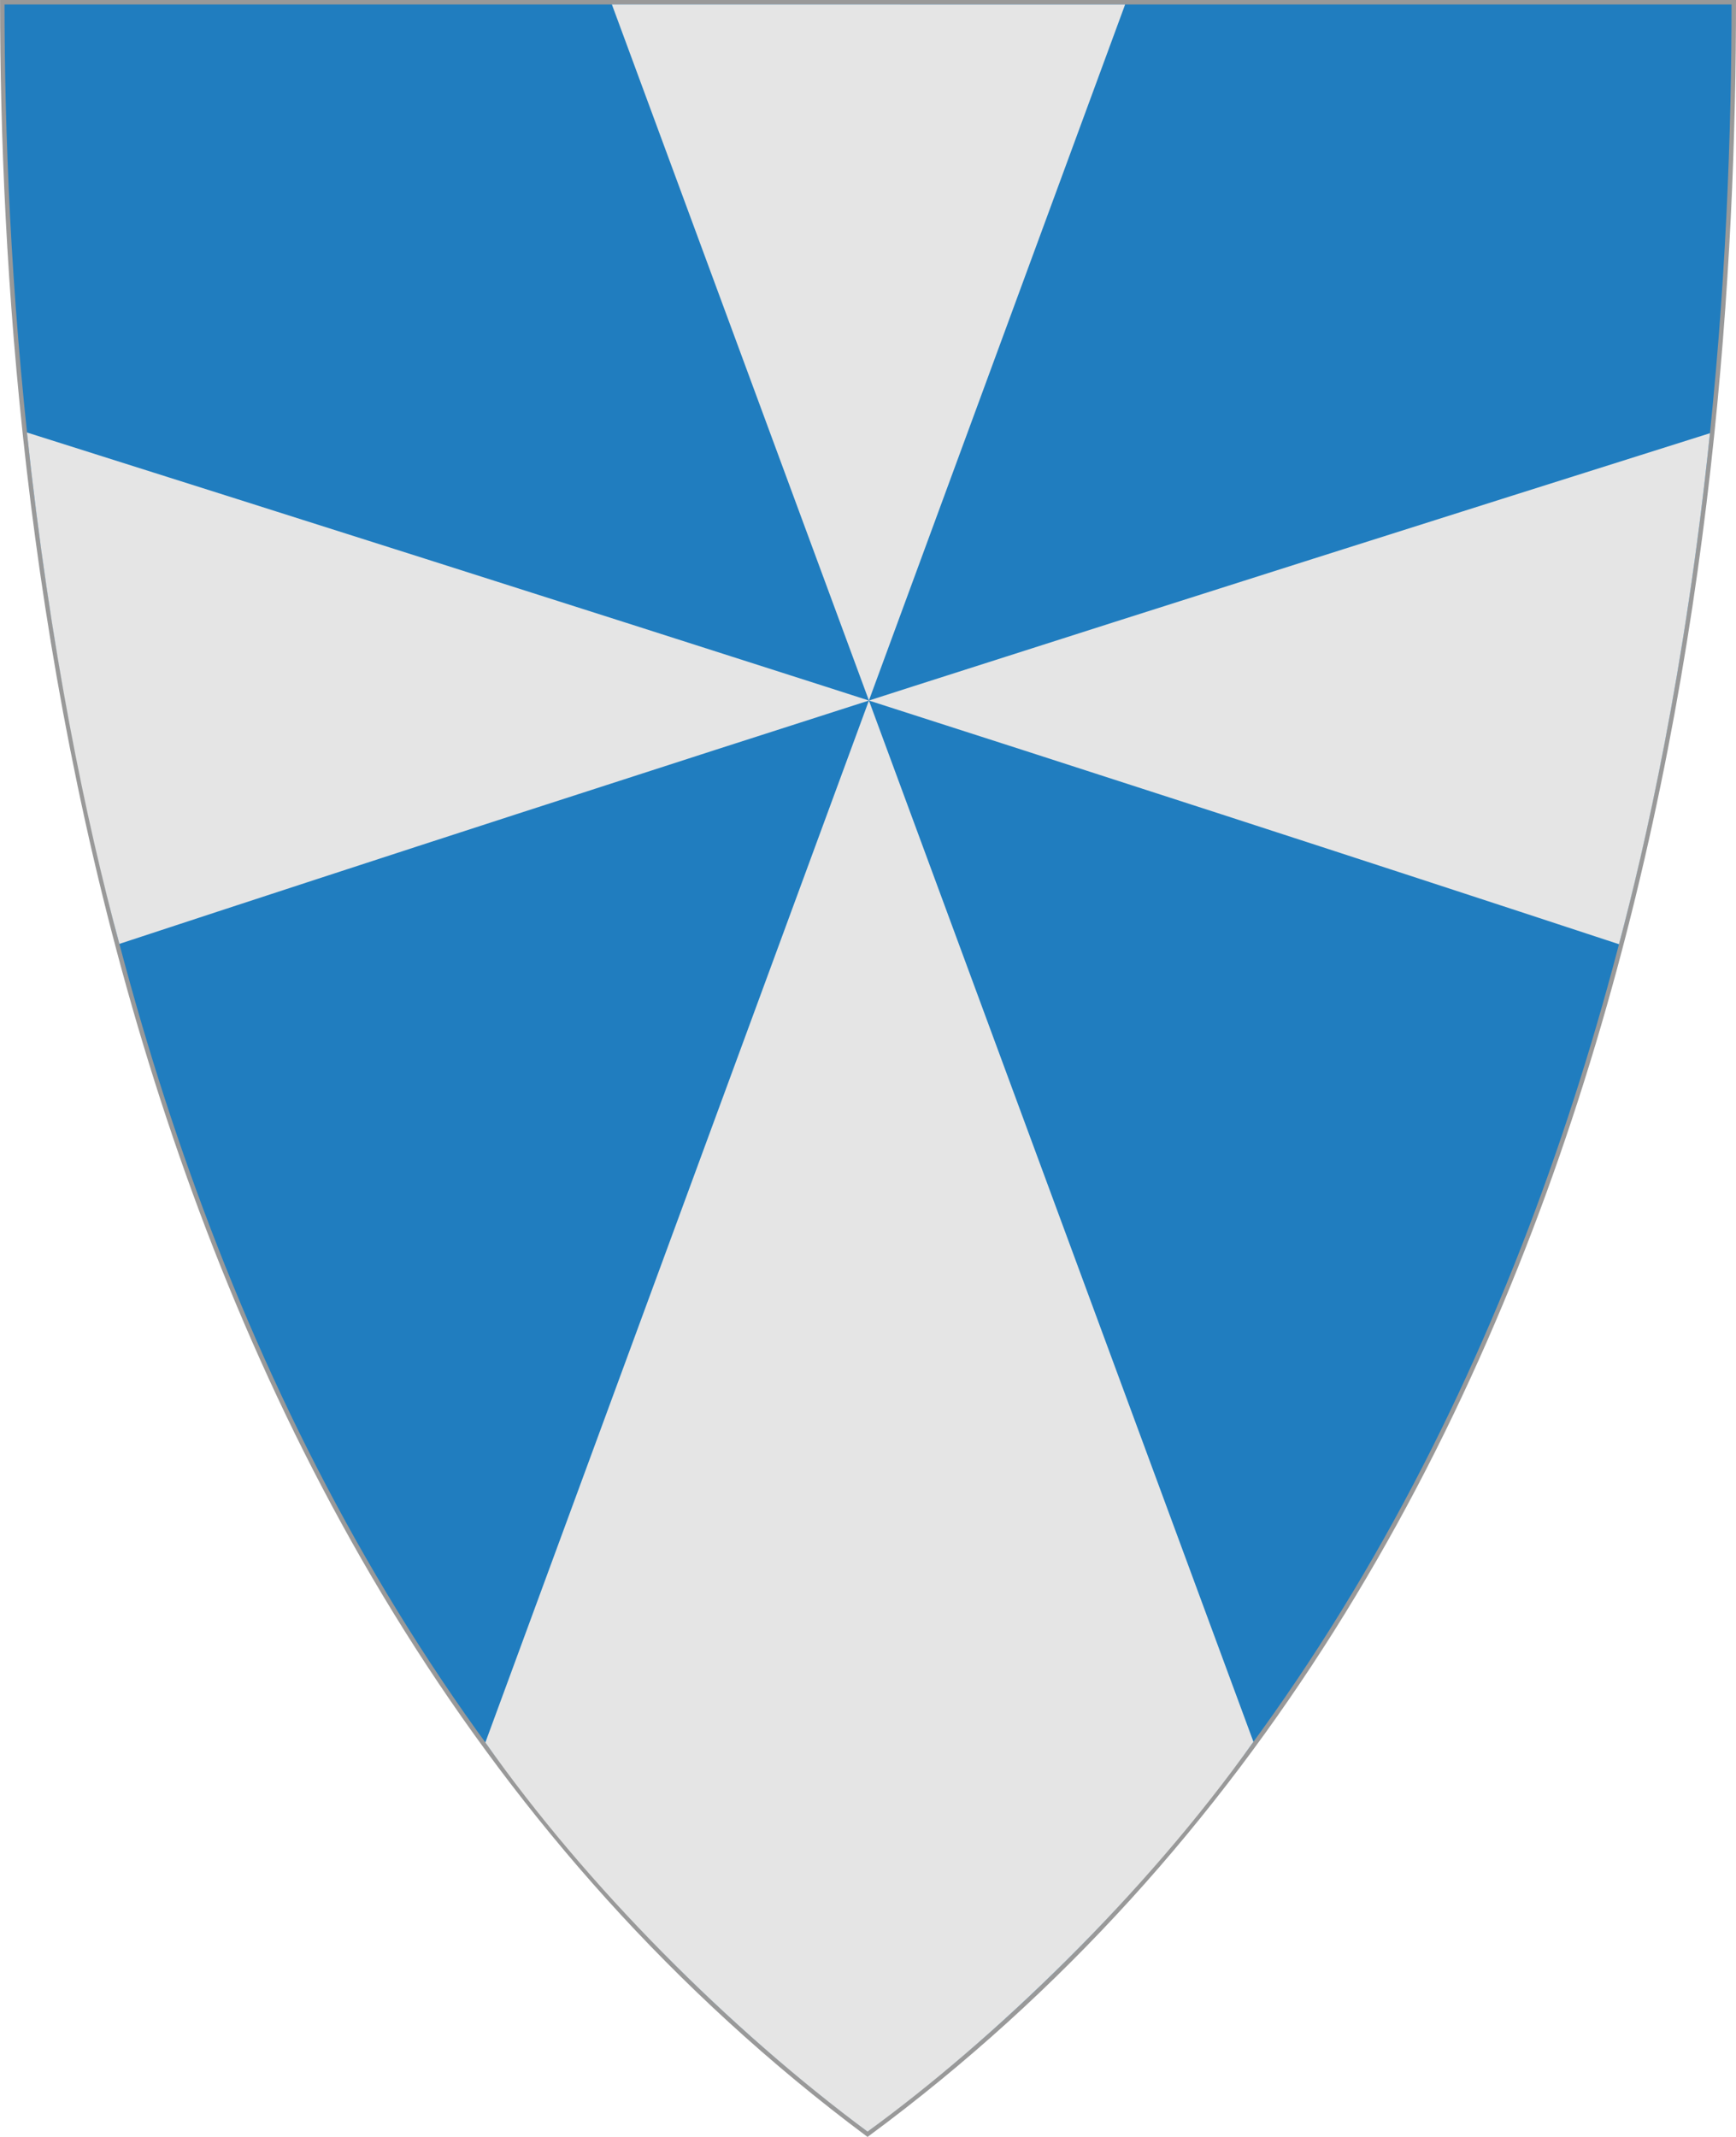 <?xml version="1.0" encoding="UTF-8" standalone="no"?>
<!-- Created with Inkscape (http://www.inkscape.org/) -->

<svg
   xmlns:svg="http://www.w3.org/2000/svg"
   xmlns="http://www.w3.org/2000/svg"
   version="1.1"
   width="390"
   height="480"
   id="svg4228">
  <defs
     id="defs4232" />
  <path
     d="m 0.512,0.505 c 129.663,0 259.325,0 388.988,0 C 389.49,115.233 370.335,349.831 194.895,479.377 21.249,349.773 0.593,115.257 0.512,0.505 z"
     id="path4240-0-1"
     style="fill:#207dbf;fill-opacity:1;stroke:#999999;stroke-width:1;stroke-opacity:1" />
  <path
     d="m 194.901,478.797 c 28.067,-20.425 62.098,-52.913 86.685,-87.56 L 137.463,1.001 c 43.884,5.043e-4 69.022,-7.57e-4 115.302,0.004 L 109.039,391.394 c 22.778,32.366 55.088,64.615 85.862,87.404 z"
     id="path2827"
     style="fill:#e5e5e5;fill-opacity:1;stroke:none" />
  <path
     d="M 6.055,97.146 C 125.523,134.919 245.135,173.053 363.712,212.09 369.343,190.923 378.583,151.113 384.148,97.306 265.195,134.838 145.86,172.837 26.821,212.014 19.311,184.364 11.226,145.625 6.055,97.146 z"
     id="path2829"
     style="fill:#e5e5e5;fill-opacity:1;stroke:none" />
</svg>
